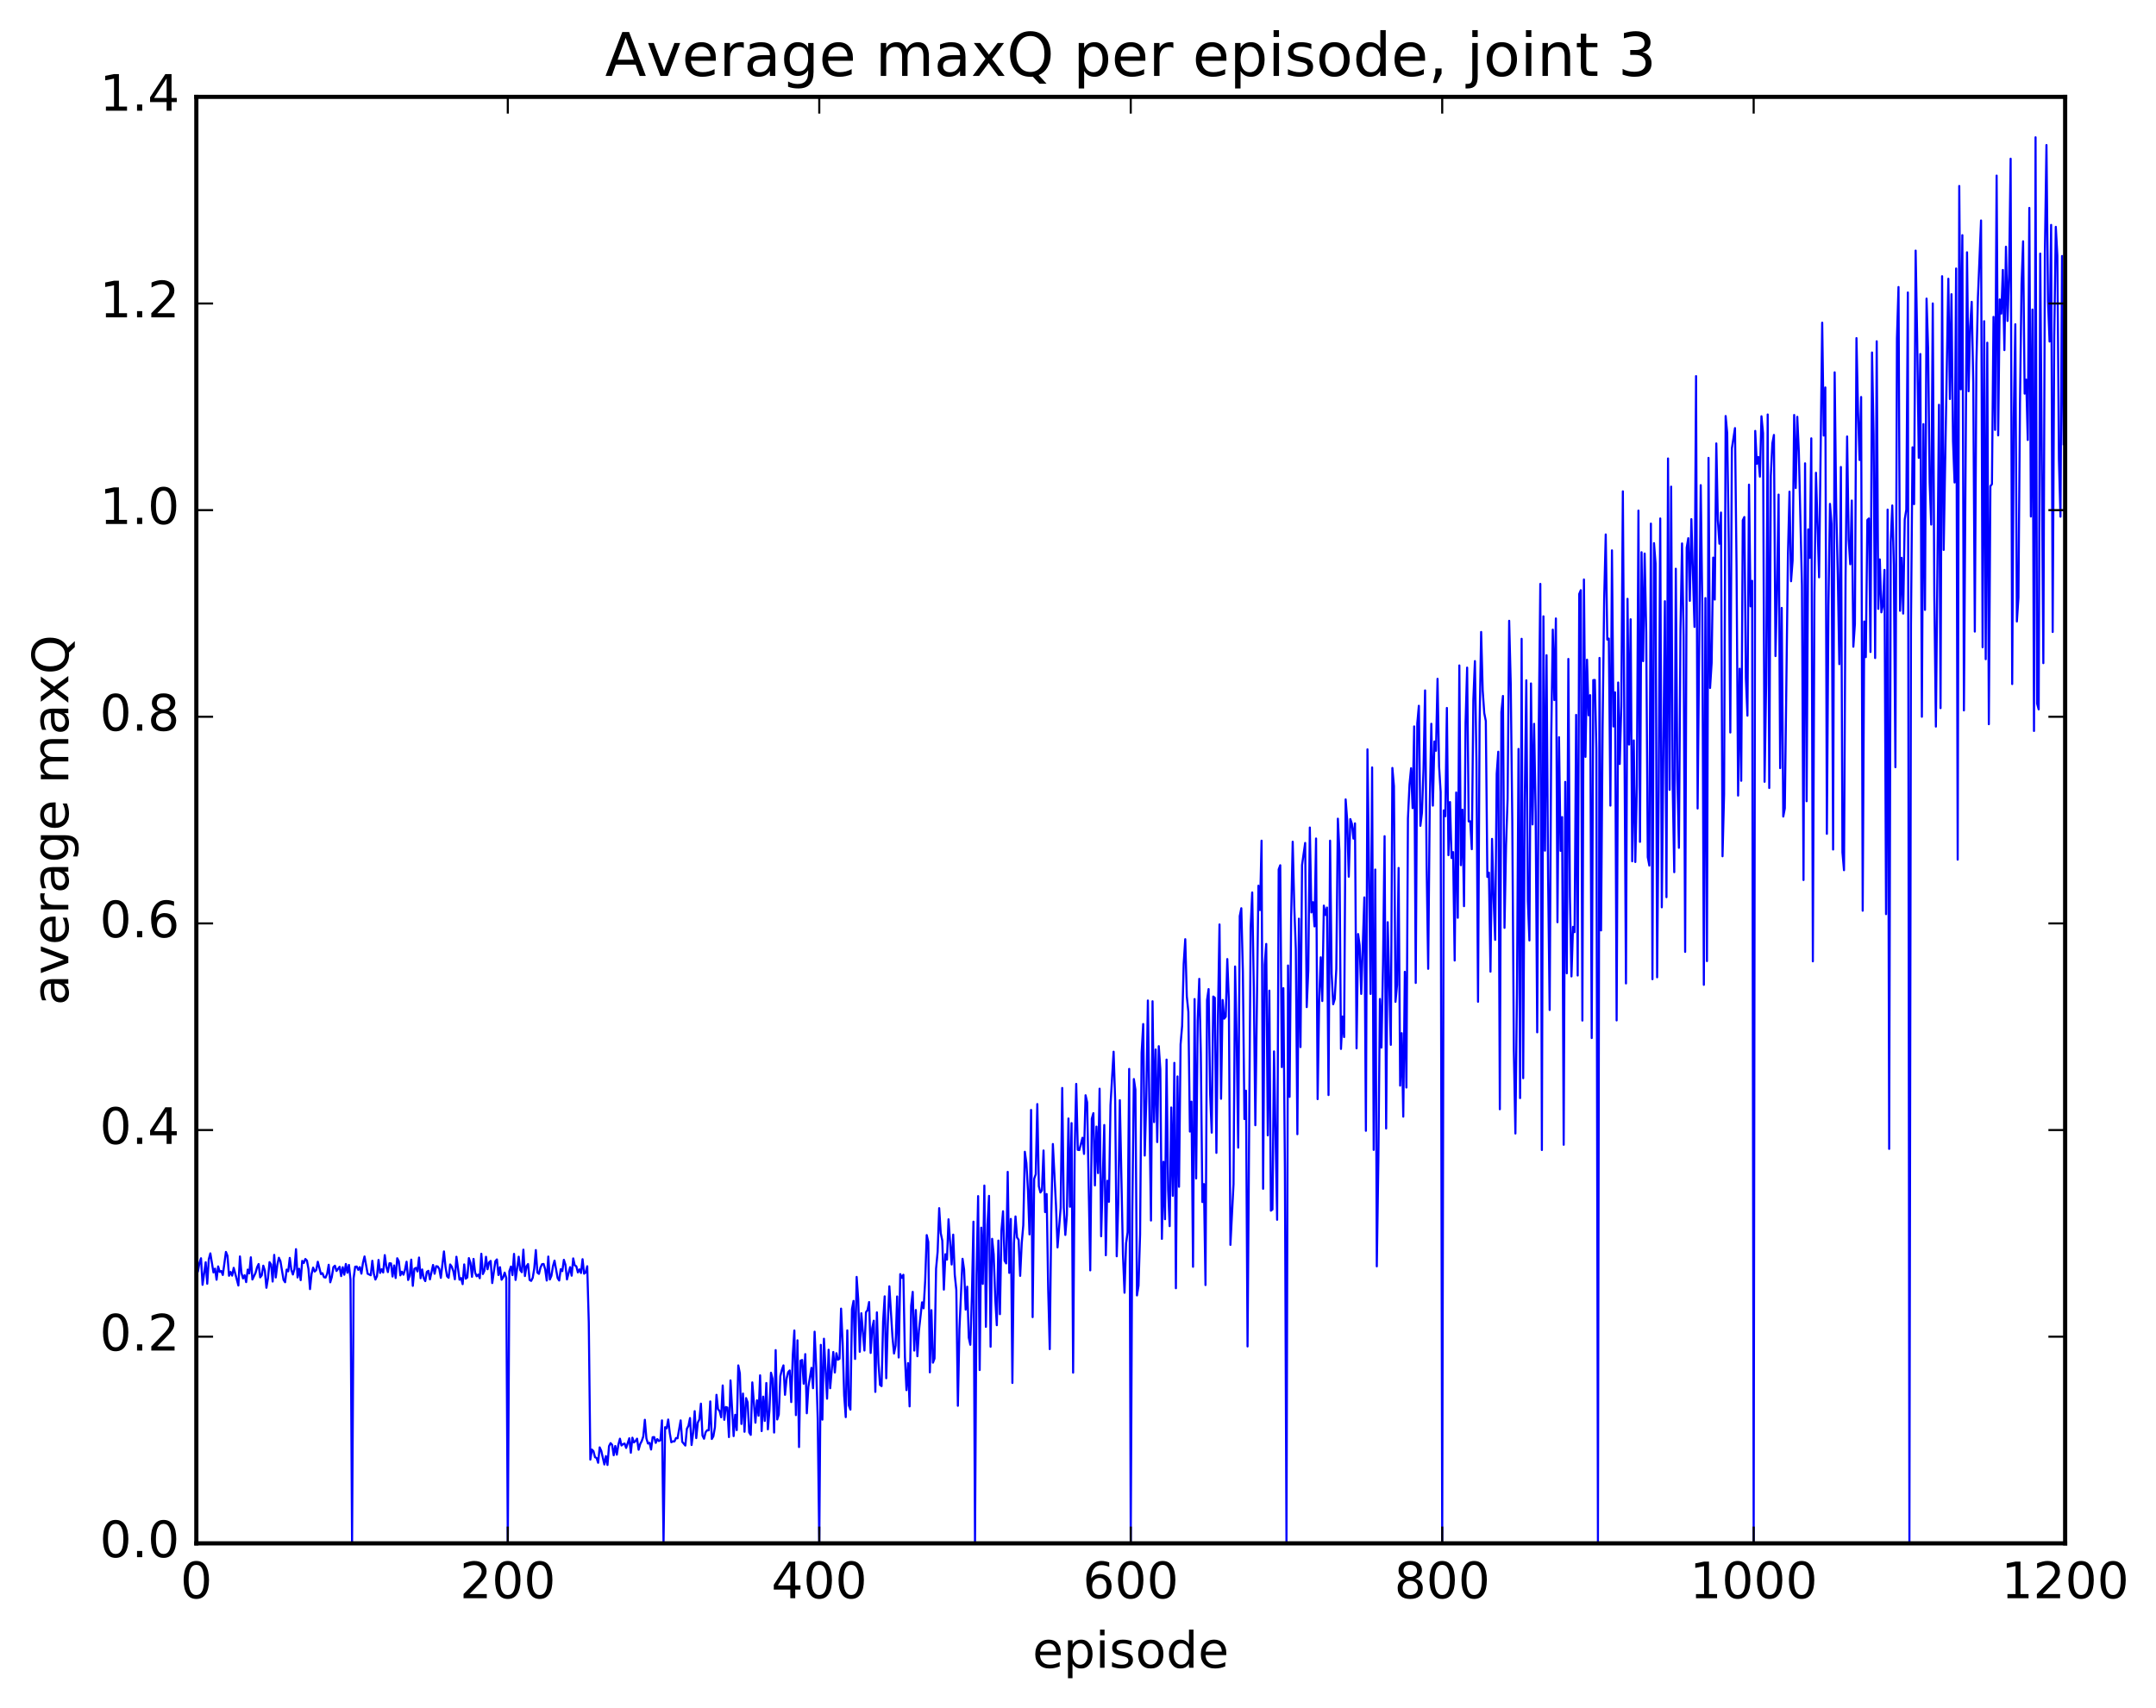 <?xml version="1.0" encoding="utf-8" standalone="no"?>
<!DOCTYPE svg PUBLIC "-//W3C//DTD SVG 1.1//EN"
  "http://www.w3.org/Graphics/SVG/1.1/DTD/svg11.dtd">
<!-- Created with matplotlib (http://matplotlib.org/) -->
<svg height="408pt" version="1.1" viewBox="0 0 515 408" width="515pt" xmlns="http://www.w3.org/2000/svg" xmlns:xlink="http://www.w3.org/1999/xlink">
 <defs>
  <style type="text/css">
*{stroke-linecap:butt;stroke-linejoin:round;stroke-miterlimit:100000;}
  </style>
 </defs>
 <g id="figure_1">
  <g id="patch_1">
   <path d="M 0 408.169 
L 515.768 408.169 
L 515.768 0 
L 0 0 
z
" style="fill:#ffffff;"/>
  </g>
  <g id="axes_1">
   <g id="patch_2">
    <path d="M 46.898 368.742 
L 493.298 368.742 
L 493.298 23.142 
L 46.898 23.142 
z
" style="fill:#ffffff;"/>
   </g>
   <g id="line2d_1">
    <path clip-path="url(#p6d48415b01)" d="M 46.898 304.563 
L 47.27 303.763 
L 47.642 301.724 
L 48.014 300.63 
L 48.386 306.978 
L 49.13 301.584 
L 49.502 306.721 
L 49.873 300.862 
L 50.245 299.464 
L 50.989 304.022 
L 51.361 303.11 
L 51.733 305.763 
L 52.105 302.58 
L 52.477 303.89 
L 52.849 303.66 
L 53.221 304.624 
L 53.965 299.115 
L 54.337 300.056 
L 54.709 304.818 
L 55.081 303.907 
L 55.453 304.784 
L 55.825 302.919 
L 56.941 307.14 
L 57.313 300.194 
L 57.685 304.171 
L 58.057 305.451 
L 58.429 304.677 
L 58.801 306.329 
L 59.173 303.336 
L 59.545 304.253 
L 59.917 300.401 
L 60.289 305.708 
L 61.033 304.14 
L 61.406 302.781 
L 61.778 302.009 
L 62.15 305.198 
L 62.522 304.718 
L 62.894 302.401 
L 63.266 303.585 
L 63.638 307.686 
L 64.01 305.405 
L 64.382 301.561 
L 64.754 302.105 
L 65.126 306.197 
L 65.498 299.824 
L 65.87 305.22 
L 66.242 302.198 
L 66.614 300.507 
L 66.986 301.328 
L 67.73 305.792 
L 68.102 306.36 
L 68.474 303.337 
L 68.846 303.751 
L 69.218 300.545 
L 69.59 303.404 
L 69.962 304.512 
L 70.334 303.175 
L 70.706 298.459 
L 71.078 305.22 
L 71.45 303.137 
L 71.822 305.862 
L 72.194 301.252 
L 72.566 301.756 
L 72.938 300.807 
L 73.309 301.181 
L 73.681 303.167 
L 74.053 308.005 
L 74.425 304.387 
L 74.797 302.864 
L 75.169 303.807 
L 75.541 303.444 
L 75.913 301.465 
L 76.657 304.406 
L 77.029 304.198 
L 77.401 305.161 
L 77.773 305.242 
L 78.145 304.341 
L 78.517 302.185 
L 78.889 306.379 
L 79.261 305.107 
L 79.633 302.76 
L 80.005 302.409 
L 80.377 303.671 
L 81.121 302.672 
L 81.493 304.898 
L 81.865 302.767 
L 82.237 304.569 
L 82.609 301.994 
L 82.981 304.086 
L 83.353 302.226 
L 83.725 305.71 
L 84.097 368.742 
L 84.469 305.395 
L 84.841 302.655 
L 85.213 302.606 
L 85.585 303.408 
L 85.957 302.736 
L 86.329 304.307 
L 86.701 301.71 
L 87.073 300.2 
L 87.817 304.326 
L 88.561 304.693 
L 88.933 301.235 
L 89.305 304.372 
L 89.677 305.717 
L 90.049 304.911 
L 90.421 301.034 
L 90.793 304.137 
L 91.165 303.262 
L 91.537 304.033 
L 91.909 299.877 
L 92.281 302.68 
L 92.653 303.938 
L 93.025 301.825 
L 93.397 301.862 
L 93.769 304.996 
L 94.141 302.347 
L 94.513 305.348 
L 94.885 300.629 
L 95.257 301.341 
L 95.629 304.718 
L 96.001 303.834 
L 96.374 304.557 
L 96.746 303.363 
L 97.118 301.455 
L 97.49 305.821 
L 97.862 304.835 
L 98.234 300.956 
L 98.606 307.225 
L 98.978 303.165 
L 99.35 302.922 
L 99.722 303.778 
L 100.094 300.458 
L 100.466 305.402 
L 100.838 303.306 
L 101.21 305.373 
L 101.582 306.092 
L 101.954 303.887 
L 102.326 303.628 
L 102.698 305.675 
L 103.442 302.233 
L 103.814 304.331 
L 104.186 302.531 
L 104.558 302.597 
L 104.93 303.185 
L 105.302 305.316 
L 106.046 298.997 
L 106.418 302.679 
L 106.79 304.941 
L 107.162 305.299 
L 107.534 302.113 
L 107.906 302.637 
L 108.278 303.66 
L 108.65 305.649 
L 109.022 300.269 
L 109.766 305.762 
L 110.138 305.363 
L 110.51 306.819 
L 110.882 302.101 
L 111.254 305.506 
L 111.626 305.219 
L 111.998 300.594 
L 112.37 301.718 
L 112.742 305.066 
L 113.114 300.784 
L 113.486 304.043 
L 113.858 304.938 
L 114.23 304.54 
L 114.602 305.403 
L 114.974 299.557 
L 115.346 304.405 
L 115.718 303.598 
L 116.09 300.276 
L 116.462 303.258 
L 116.834 301.62 
L 117.206 301.269 
L 117.578 306.557 
L 118.322 301.354 
L 118.694 300.907 
L 119.066 304.632 
L 119.438 302.77 
L 119.809 305.762 
L 120.181 305.207 
L 120.553 304.062 
L 120.925 305.314 
L 121.297 368.742 
L 121.669 303.735 
L 122.041 302.619 
L 122.413 304.66 
L 122.785 299.587 
L 123.157 305.812 
L 123.901 300.259 
L 124.273 303.474 
L 124.645 303.963 
L 125.017 298.577 
L 125.389 304.885 
L 125.761 302.557 
L 126.133 302.011 
L 126.505 305.811 
L 126.877 306.039 
L 127.249 305.298 
L 127.621 303.047 
L 127.993 298.673 
L 128.365 304.054 
L 128.738 304.362 
L 129.109 302.836 
L 129.482 302.047 
L 129.853 301.994 
L 130.226 303.257 
L 130.597 305.952 
L 130.97 300.223 
L 131.341 305.696 
L 131.714 304.825 
L 132.085 302.544 
L 132.458 301.196 
L 133.202 305.381 
L 133.573 305.946 
L 133.946 303.24 
L 134.317 303.715 
L 134.69 301.003 
L 135.061 302.175 
L 135.434 305.688 
L 136.178 302.753 
L 136.549 304.799 
L 136.922 300.665 
L 137.293 302.336 
L 137.666 302.548 
L 138.037 304.017 
L 138.41 303.279 
L 138.781 304.155 
L 139.154 300.852 
L 139.525 304.319 
L 139.898 304.026 
L 140.269 302.54 
L 140.642 316.035 
L 141.013 348.735 
L 141.386 346.34 
L 141.757 346.719 
L 142.13 348.173 
L 142.501 348.336 
L 142.874 349.5 
L 143.245 345.813 
L 143.618 346.624 
L 144.362 349.902 
L 144.733 347.899 
L 145.106 350.018 
L 145.477 345.519 
L 145.85 344.798 
L 146.221 345.216 
L 146.594 347.7 
L 146.965 345.486 
L 147.338 347.553 
L 147.709 345.191 
L 148.082 343.741 
L 148.453 345.366 
L 148.826 345.045 
L 149.197 344.897 
L 149.57 345.949 
L 150.314 343.639 
L 150.685 347.098 
L 151.058 343.503 
L 151.429 344.627 
L 151.802 344.318 
L 152.173 343.738 
L 152.546 346.378 
L 152.917 345.028 
L 153.29 344.311 
L 153.661 343.208 
L 154.034 339.225 
L 154.405 343.676 
L 154.778 344.893 
L 155.149 344.718 
L 155.522 346.33 
L 155.893 343.393 
L 156.266 343.347 
L 156.637 344.74 
L 157.01 343.839 
L 157.381 344.303 
L 157.754 344.095 
L 158.125 339.367 
L 158.498 368.742 
L 158.869 340.994 
L 159.242 341.273 
L 159.613 339.162 
L 159.986 342.373 
L 160.357 344.596 
L 160.73 344.38 
L 161.101 344.398 
L 161.474 343.583 
L 161.845 343.65 
L 162.589 339.369 
L 162.962 344.483 
L 163.706 345.383 
L 164.077 341.358 
L 164.45 340.658 
L 164.821 338.808 
L 165.194 345.25 
L 165.565 342.347 
L 165.938 337.161 
L 166.31 343.6 
L 166.681 339.902 
L 167.054 339.141 
L 167.425 335.366 
L 167.798 342.985 
L 168.169 343.752 
L 168.542 342.224 
L 168.913 341.725 
L 169.286 341.743 
L 169.657 334.837 
L 170.03 343.806 
L 170.401 343.172 
L 170.774 341.001 
L 171.145 333.26 
L 171.518 336.697 
L 171.889 337.126 
L 172.262 338.633 
L 172.633 331.02 
L 173.006 339.228 
L 173.377 336.177 
L 173.75 336.294 
L 174.121 343.353 
L 174.494 329.817 
L 175.238 343.123 
L 175.609 338.04 
L 175.982 341.692 
L 176.353 326.232 
L 176.726 328.123 
L 177.097 340.222 
L 177.47 332.957 
L 177.841 342.09 
L 178.214 334.042 
L 178.585 335.073 
L 178.958 342.233 
L 179.329 342.827 
L 179.702 330.29 
L 180.446 339.917 
L 180.817 334.576 
L 181.19 338.256 
L 181.561 328.603 
L 181.934 341.921 
L 182.305 333.694 
L 182.678 339.503 
L 183.049 330.436 
L 183.422 341.509 
L 183.793 337.041 
L 184.166 327.984 
L 184.537 329.434 
L 184.91 342.272 
L 185.281 322.576 
L 185.654 339.149 
L 186.025 337.965 
L 186.398 328.781 
L 186.769 327.262 
L 187.142 326.223 
L 187.513 333.26 
L 187.886 329.413 
L 188.257 327.863 
L 188.63 327.436 
L 189.001 334.992 
L 189.374 323.719 
L 189.745 317.889 
L 190.118 338.107 
L 190.489 320.236 
L 190.862 345.74 
L 191.233 325.088 
L 191.606 324.931 
L 191.977 330.608 
L 192.35 323.534 
L 192.721 337.663 
L 193.094 331.341 
L 193.838 326.814 
L 194.209 331.676 
L 194.582 318.177 
L 194.953 326.438 
L 195.326 338.967 
L 195.697 368.742 
L 196.07 321.324 
L 196.441 339.192 
L 196.814 319.856 
L 197.558 334.183 
L 197.929 322.49 
L 198.302 331.679 
L 199.046 323.024 
L 199.417 327.931 
L 199.79 323.313 
L 200.161 324.867 
L 200.534 324.643 
L 200.905 312.662 
L 201.278 320.834 
L 201.649 333.45 
L 202.022 338.59 
L 202.393 317.863 
L 202.766 335.802 
L 203.137 336.801 
L 203.51 312.779 
L 203.881 310.819 
L 204.254 324.69 
L 204.625 305.087 
L 204.998 310.378 
L 205.369 322.979 
L 205.742 313.764 
L 206.486 322.675 
L 206.857 313.515 
L 207.23 313.014 
L 207.601 311.095 
L 207.974 323.258 
L 208.345 317.301 
L 208.718 315.542 
L 209.089 332.56 
L 209.462 313.557 
L 209.833 325.586 
L 210.206 330.887 
L 210.577 331.178 
L 210.95 315.737 
L 211.321 309.727 
L 211.694 329.297 
L 212.065 316.288 
L 212.438 307.331 
L 213.181 319.427 
L 213.554 323.389 
L 213.925 321.477 
L 214.298 309.753 
L 214.669 324.336 
L 215.042 304.427 
L 215.413 305.313 
L 215.786 304.578 
L 216.157 324.222 
L 216.53 332.138 
L 216.901 325.678 
L 217.274 336.019 
L 217.645 312.003 
L 218.018 308.657 
L 218.389 322.687 
L 218.762 312.994 
L 219.133 324.04 
L 219.506 317.903 
L 220.25 311.161 
L 220.621 312.586 
L 220.994 306.035 
L 221.365 295.094 
L 221.738 296.738 
L 222.109 327.886 
L 222.482 313.031 
L 222.853 325.579 
L 223.226 324.576 
L 223.597 303.127 
L 223.97 299.096 
L 224.341 288.662 
L 224.714 294.624 
L 225.085 296.413 
L 225.458 308.123 
L 225.829 299.667 
L 226.202 300.956 
L 226.573 291.324 
L 227.317 302.122 
L 227.69 294.985 
L 228.061 304.577 
L 228.434 308.206 
L 228.805 335.879 
L 229.178 317.59 
L 229.922 300.759 
L 230.293 303.319 
L 230.666 312.901 
L 231.037 307.424 
L 231.41 319.61 
L 231.781 321.304 
L 232.154 309.718 
L 232.525 291.89 
L 232.898 368.742 
L 233.269 304.674 
L 233.642 285.781 
L 234.013 327.333 
L 234.386 293.315 
L 234.757 306.749 
L 235.13 283.261 
L 235.501 317.018 
L 235.874 292.62 
L 236.245 285.727 
L 236.618 321.773 
L 236.989 295.991 
L 237.362 299.708 
L 237.733 310.248 
L 238.106 316.628 
L 238.477 296.402 
L 238.85 313.988 
L 239.221 293.951 
L 239.594 289.401 
L 239.965 301.216 
L 240.338 301.861 
L 240.709 279.989 
L 241.082 304.119 
L 241.453 291.236 
L 241.826 330.422 
L 242.197 297.105 
L 242.57 290.642 
L 242.941 295.667 
L 243.314 296.218 
L 243.685 304.836 
L 244.058 297.053 
L 244.429 292.755 
L 244.802 275.188 
L 245.173 277.879 
L 245.546 284.469 
L 245.917 294.931 
L 246.29 265.192 
L 246.661 314.695 
L 247.034 281.645 
L 247.405 280.558 
L 247.778 263.79 
L 248.149 283.433 
L 248.522 284.917 
L 248.893 284.423 
L 249.266 274.881 
L 249.637 289.599 
L 250.01 285.285 
L 250.381 308.078 
L 250.754 322.34 
L 251.125 289.941 
L 251.498 273.333 
L 252.242 288.028 
L 252.613 298.042 
L 253.357 288.606 
L 253.73 259.942 
L 254.101 288.519 
L 254.474 295.057 
L 254.845 290.314 
L 255.218 267.237 
L 255.589 288.33 
L 255.962 268.335 
L 256.334 327.961 
L 256.705 275.026 
L 257.077 258.973 
L 257.45 274.729 
L 257.822 274.776 
L 258.565 271.846 
L 258.938 275.702 
L 259.31 261.685 
L 259.682 263.372 
L 260.425 303.522 
L 260.798 267.293 
L 261.17 265.961 
L 261.541 283.23 
L 261.913 269.171 
L 262.286 280.283 
L 262.658 260.115 
L 263.029 295.371 
L 263.774 268.795 
L 264.146 299.913 
L 264.517 282.113 
L 264.889 287.146 
L 265.262 264.017 
L 266.005 251.279 
L 266.377 262.944 
L 266.75 300.158 
L 267.122 287.328 
L 267.493 262.867 
L 268.238 299.737 
L 268.61 308.868 
L 268.981 297.054 
L 269.353 294.432 
L 269.726 255.391 
L 270.098 368.742 
L 270.469 289.724 
L 270.841 257.813 
L 271.214 260.346 
L 271.586 309.511 
L 271.957 307.168 
L 272.329 294.948 
L 272.702 251.499 
L 273.074 244.667 
L 273.445 276.094 
L 273.817 262.478 
L 274.19 239.047 
L 274.933 291.612 
L 275.305 239.228 
L 275.678 268.103 
L 276.05 250.752 
L 276.421 272.871 
L 276.793 249.957 
L 277.166 255.491 
L 277.538 295.995 
L 277.909 277.57 
L 278.281 291.304 
L 278.654 253.166 
L 279.026 284.241 
L 279.397 292.955 
L 279.769 264.608 
L 280.142 285.717 
L 280.514 253.947 
L 280.885 307.787 
L 281.257 257.19 
L 281.63 283.55 
L 282.002 249.545 
L 282.373 245.098 
L 282.745 230.268 
L 283.118 224.397 
L 283.49 238.021 
L 283.861 241.762 
L 284.233 270.363 
L 284.606 263.211 
L 284.978 302.668 
L 285.349 238.702 
L 285.721 281.552 
L 286.094 243.818 
L 286.466 233.873 
L 286.837 251.702 
L 287.209 287.197 
L 287.582 282.904 
L 287.954 307.031 
L 288.325 238.952 
L 288.697 236.315 
L 289.07 261.569 
L 289.442 270.618 
L 289.813 238.097 
L 290.185 238.399 
L 290.558 275.448 
L 290.93 242.655 
L 291.301 220.876 
L 291.673 262.525 
L 292.046 238.92 
L 292.418 243.385 
L 292.789 242.909 
L 293.161 229.147 
L 293.534 239.049 
L 293.906 297.434 
L 294.649 282.931 
L 295.022 230.919 
L 295.394 247.994 
L 295.765 274.196 
L 296.137 218.884 
L 296.51 217.001 
L 296.882 232.098 
L 297.253 267.363 
L 297.625 260.588 
L 297.998 321.7 
L 298.741 221.575 
L 299.113 213.234 
L 299.486 235.599 
L 299.858 268.842 
L 300.601 211.621 
L 300.974 217.433 
L 301.346 200.86 
L 301.717 284.028 
L 302.089 230.502 
L 302.462 225.531 
L 302.834 271.261 
L 303.205 236.686 
L 303.577 289.26 
L 303.95 288.97 
L 304.322 251.202 
L 305.065 291.431 
L 305.438 207.728 
L 305.81 206.729 
L 306.182 254.955 
L 306.553 236.095 
L 306.925 279.213 
L 307.298 368.742 
L 307.67 230.68 
L 308.041 262.064 
L 308.413 219.212 
L 308.786 201.112 
L 309.158 216.462 
L 309.529 226.823 
L 309.901 270.992 
L 310.274 219.491 
L 310.646 250.176 
L 311.017 206.666 
L 311.762 201.401 
L 312.134 240.625 
L 312.505 231.894 
L 312.877 197.716 
L 313.25 218.007 
L 313.622 215.554 
L 313.993 221.34 
L 314.365 200.337 
L 314.738 262.607 
L 315.11 238.914 
L 315.481 228.727 
L 315.853 239.173 
L 316.226 216.376 
L 316.598 218.608 
L 316.969 216.838 
L 317.341 261.633 
L 317.714 200.859 
L 318.086 232.653 
L 318.457 239.942 
L 318.829 238.681 
L 319.202 231.464 
L 319.574 195.602 
L 319.945 203.306 
L 320.317 250.616 
L 320.69 242.873 
L 321.062 247.781 
L 321.433 191.001 
L 321.805 196.027 
L 322.178 209.47 
L 322.55 195.701 
L 322.921 196.822 
L 323.293 200.363 
L 323.666 196.727 
L 324.038 250.476 
L 324.409 223.17 
L 324.781 225.863 
L 325.154 237.472 
L 325.897 214.413 
L 326.269 270.179 
L 326.642 179.038 
L 327.385 237.475 
L 327.757 183.354 
L 328.13 274.738 
L 328.502 207.755 
L 328.873 302.568 
L 329.245 277.488 
L 329.618 238.682 
L 329.99 250.296 
L 330.361 230.44 
L 330.733 199.789 
L 331.106 269.628 
L 331.478 220.332 
L 332.221 249.636 
L 332.594 183.483 
L 332.966 187.824 
L 333.337 239.364 
L 333.709 235.37 
L 334.082 207.372 
L 334.454 259.381 
L 334.825 246.853 
L 335.197 266.797 
L 335.57 232.186 
L 335.942 259.841 
L 336.313 195.543 
L 336.685 187.467 
L 337.058 183.551 
L 337.43 193.085 
L 337.801 173.556 
L 338.173 234.845 
L 338.546 172.836 
L 338.918 168.629 
L 339.289 197.31 
L 339.661 194.146 
L 340.034 183.73 
L 340.406 164.954 
L 340.777 206.751 
L 341.149 231.472 
L 341.522 192.334 
L 341.894 172.929 
L 342.265 192.488 
L 342.637 177.154 
L 343.01 179.383 
L 343.382 162.185 
L 343.753 183.1 
L 344.125 189.239 
L 344.498 368.742 
L 344.87 193.626 
L 345.241 195.015 
L 345.613 169.148 
L 345.986 204.324 
L 346.358 191.631 
L 346.729 205.002 
L 347.101 203.586 
L 347.474 229.494 
L 347.846 189.343 
L 348.217 219.281 
L 348.589 158.992 
L 348.962 206.718 
L 349.334 193.456 
L 349.705 216.51 
L 350.077 172.705 
L 350.45 159.511 
L 350.822 196.251 
L 351.193 196.222 
L 351.565 202.893 
L 351.938 167.125 
L 352.31 157.953 
L 352.682 182.233 
L 353.053 239.345 
L 353.425 173.191 
L 353.798 150.989 
L 354.17 164.989 
L 354.541 170.372 
L 354.913 172.266 
L 355.286 209.521 
L 355.658 208.491 
L 356.029 232.157 
L 356.401 200.43 
L 356.774 214.701 
L 357.146 224.554 
L 357.517 184.868 
L 357.889 179.609 
L 358.262 265.027 
L 358.634 170.12 
L 359.005 166.28 
L 359.377 221.682 
L 359.75 201.938 
L 360.122 190.817 
L 360.493 148.323 
L 360.865 163.308 
L 361.238 196.112 
L 361.61 250.99 
L 361.981 270.823 
L 362.353 237.441 
L 362.726 178.941 
L 363.098 262.363 
L 363.469 152.626 
L 363.841 257.604 
L 364.214 191.555 
L 364.586 162.545 
L 364.957 215.285 
L 365.329 224.698 
L 365.702 163.291 
L 366.074 196.975 
L 366.445 172.935 
L 366.817 194.136 
L 367.19 246.649 
L 367.562 173.463 
L 367.933 139.507 
L 368.305 274.766 
L 368.678 147.257 
L 369.05 203.243 
L 369.421 156.547 
L 369.793 209.615 
L 370.166 241.311 
L 370.538 176.404 
L 370.909 150.44 
L 371.281 167.256 
L 371.654 147.768 
L 372.026 220.341 
L 372.397 176.136 
L 372.769 203.285 
L 373.142 195.22 
L 373.514 273.51 
L 373.885 186.807 
L 374.257 232.542 
L 374.63 157.433 
L 375.002 214.085 
L 375.373 233.293 
L 375.745 221.453 
L 376.118 222.717 
L 376.49 170.802 
L 376.861 233.075 
L 377.233 141.899 
L 377.606 141.012 
L 377.978 243.836 
L 378.349 138.455 
L 378.721 180.834 
L 379.094 157.619 
L 379.466 170.896 
L 379.837 166.093 
L 380.209 248.016 
L 380.582 162.497 
L 380.954 162.456 
L 381.325 179.074 
L 381.697 368.742 
L 382.07 157.196 
L 382.442 222.297 
L 382.813 173.494 
L 383.185 143.161 
L 383.558 127.694 
L 383.93 152.818 
L 384.301 152.564 
L 384.673 192.485 
L 385.046 131.494 
L 385.418 173.567 
L 385.789 165.415 
L 386.161 243.802 
L 386.534 163.066 
L 386.906 182.53 
L 387.277 168.706 
L 387.649 117.395 
L 388.394 234.968 
L 388.765 143.077 
L 389.137 177.889 
L 389.51 147.964 
L 389.882 205.785 
L 390.253 176.899 
L 390.625 205.956 
L 390.998 187.666 
L 391.37 121.998 
L 391.741 201.142 
L 392.113 131.94 
L 392.486 157.966 
L 392.858 132.258 
L 393.229 151.09 
L 393.601 204.788 
L 393.974 206.808 
L 394.346 125.103 
L 394.717 233.951 
L 395.089 129.764 
L 395.462 134.662 
L 395.834 233.504 
L 396.205 188.884 
L 396.577 123.877 
L 396.95 216.781 
L 397.693 143.64 
L 398.065 214.357 
L 398.438 109.54 
L 398.81 188.719 
L 399.182 116.267 
L 399.553 187.583 
L 399.925 208.387 
L 400.298 135.885 
L 400.67 186.18 
L 401.041 202.572 
L 401.413 150.279 
L 401.786 129.843 
L 402.158 151.99 
L 402.529 227.43 
L 402.901 130.852 
L 403.274 128.587 
L 403.646 143.557 
L 404.017 124.038 
L 404.762 149.791 
L 405.134 89.863 
L 405.505 193.171 
L 406.25 115.916 
L 406.622 144.497 
L 406.993 235.3 
L 407.365 142.895 
L 407.738 229.63 
L 408.11 109.395 
L 408.481 164.376 
L 408.853 158.392 
L 409.226 133.229 
L 409.598 143.256 
L 409.969 105.948 
L 410.341 124.294 
L 410.714 129.907 
L 411.086 122.457 
L 411.457 204.584 
L 411.829 189.747 
L 412.202 99.401 
L 412.574 103.467 
L 412.945 129.43 
L 413.317 175.011 
L 413.69 107.142 
L 414.433 102.285 
L 414.805 135.331 
L 415.178 190.081 
L 415.55 159.777 
L 415.921 186.548 
L 416.293 124.303 
L 416.666 123.529 
L 417.038 162.06 
L 417.409 170.987 
L 417.781 115.797 
L 418.154 144.868 
L 418.526 138.767 
L 418.897 368.742 
L 419.269 102.955 
L 419.642 110.809 
L 420.014 109.176 
L 420.385 113.884 
L 420.757 99.453 
L 421.13 103.488 
L 421.502 186.789 
L 421.873 163.506 
L 422.245 99.028 
L 422.618 188.27 
L 422.99 113.706 
L 423.361 105.919 
L 423.733 103.918 
L 424.106 156.749 
L 424.478 140.644 
L 424.849 118.172 
L 425.221 183.527 
L 425.594 145.248 
L 425.966 195.093 
L 426.337 193.121 
L 427.082 132.668 
L 427.454 117.473 
L 427.825 138.871 
L 428.197 133.956 
L 428.57 99.149 
L 428.942 116.608 
L 429.313 99.589 
L 429.685 107.984 
L 430.43 139.896 
L 430.801 210.26 
L 431.173 110.701 
L 431.546 191.428 
L 431.918 126.486 
L 432.289 133.279 
L 432.661 104.727 
L 433.034 229.692 
L 433.406 141.88 
L 433.777 112.956 
L 434.522 137.941 
L 435.265 77.098 
L 435.637 104.062 
L 436.01 92.571 
L 436.382 199.22 
L 436.753 144.681 
L 437.125 120.392 
L 437.498 125.219 
L 437.87 202.973 
L 438.241 88.96 
L 438.613 121.414 
L 438.986 137.383 
L 439.358 158.684 
L 439.729 111.576 
L 440.101 203.644 
L 440.474 207.911 
L 440.846 137.841 
L 441.217 104.287 
L 441.589 128.941 
L 441.962 134.812 
L 442.334 119.589 
L 442.705 154.518 
L 443.077 149.118 
L 443.45 80.783 
L 443.822 98.149 
L 444.193 109.911 
L 444.565 94.852 
L 444.938 217.594 
L 445.31 148.492 
L 445.682 157.007 
L 446.053 124.233 
L 446.425 123.873 
L 446.798 155.775 
L 447.17 84.219 
L 447.541 103.853 
L 447.913 157.219 
L 448.286 81.541 
L 448.658 145.478 
L 449.029 133.655 
L 449.401 146.306 
L 449.774 144.524 
L 450.146 136.161 
L 450.517 218.409 
L 450.889 121.754 
L 451.262 274.501 
L 451.634 129.551 
L 452.005 120.768 
L 452.377 134.955 
L 452.75 183.307 
L 453.122 80.894 
L 453.493 68.576 
L 453.865 145.936 
L 454.238 133.284 
L 454.61 146.596 
L 454.981 124.092 
L 455.353 121.751 
L 455.726 69.882 
L 456.098 368.742 
L 456.469 149.217 
L 456.841 106.879 
L 457.214 120.45 
L 457.586 59.873 
L 457.957 81.179 
L 458.329 109.392 
L 458.702 84.587 
L 459.074 171.251 
L 459.445 101.33 
L 459.817 145.713 
L 460.19 71.345 
L 460.562 83.155 
L 460.933 115.283 
L 461.305 125.331 
L 461.678 72.5 
L 462.05 142.444 
L 462.421 173.602 
L 463.166 96.71 
L 463.538 169.191 
L 463.909 65.994 
L 464.281 131.385 
L 465.397 66.599 
L 465.769 95.336 
L 466.142 70.294 
L 466.514 105.378 
L 466.885 115.277 
L 467.257 64.148 
L 467.63 205.395 
L 468.002 44.436 
L 468.373 93.012 
L 468.745 56.19 
L 469.118 169.737 
L 469.861 60.279 
L 470.233 93.488 
L 470.606 78.027 
L 470.978 72.115 
L 471.349 91.403 
L 471.721 150.9 
L 472.094 87.168 
L 472.466 71.022 
L 473.209 52.674 
L 473.582 154.638 
L 473.954 76.742 
L 474.325 157.495 
L 474.697 81.881 
L 475.07 173.028 
L 475.442 116.15 
L 475.813 115.674 
L 476.185 75.714 
L 476.558 102.713 
L 476.93 41.954 
L 477.301 104.025 
L 477.673 71.54 
L 478.046 74.933 
L 478.418 64.494 
L 478.789 83.649 
L 479.161 58.951 
L 479.534 76.681 
L 479.906 65.474 
L 480.277 37.918 
L 480.649 163.438 
L 481.022 99.746 
L 481.394 77.475 
L 481.765 148.488 
L 482.137 142.782 
L 482.51 96.455 
L 482.882 67.897 
L 483.253 57.652 
L 483.625 94.045 
L 483.998 90.701 
L 484.37 105.122 
L 484.741 49.674 
L 485.113 123.409 
L 485.486 73.957 
L 485.858 174.643 
L 486.229 32.804 
L 486.601 168.12 
L 486.974 169.49 
L 487.346 60.587 
L 488.089 158.445 
L 488.462 60.075 
L 488.834 34.65 
L 489.205 72.007 
L 489.577 81.603 
L 489.95 53.737 
L 490.322 150.994 
L 490.693 80.52 
L 491.065 54.198 
L 491.438 61.061 
L 491.81 109.619 
L 492.182 123.447 
L 492.553 61.163 
L 492.925 106.131 
L 492.925 106.131 
" style="fill:none;stroke:#0000ff;stroke-linecap:square;stroke-width:0.5;"/>
   </g>
   <g id="patch_3">
    <path d="M 46.898 23.142 
L 493.298 23.142 
" style="fill:none;stroke:#000000;stroke-linecap:square;stroke-linejoin:miter;"/>
   </g>
   <g id="patch_4">
    <path d="M 46.898 368.742 
L 493.298 368.742 
" style="fill:none;stroke:#000000;stroke-linecap:square;stroke-linejoin:miter;"/>
   </g>
   <g id="patch_5">
    <path d="M 493.298 368.742 
L 493.298 23.142 
" style="fill:none;stroke:#000000;stroke-linecap:square;stroke-linejoin:miter;"/>
   </g>
   <g id="patch_6">
    <path d="M 46.898 368.742 
L 46.898 23.142 
" style="fill:none;stroke:#000000;stroke-linecap:square;stroke-linejoin:miter;"/>
   </g>
   <g id="matplotlib.axis_1">
    <g id="xtick_1">
     <g id="line2d_2">
      <defs>
       <path d="M 0 0 
L 0 -4 
" id="mad3fe67898" style="stroke:#000000;stroke-width:0.5;"/>
      </defs>
      <g>
       <use style="stroke:#000000;stroke-width:0.5;" x="46.898" xlink:href="#mad3fe67898" y="368.742"/>
      </g>
     </g>
     <g id="line2d_3">
      <defs>
       <path d="M 0 0 
L 0 4 
" id="m67d00c414b" style="stroke:#000000;stroke-width:0.5;"/>
      </defs>
      <g>
       <use style="stroke:#000000;stroke-width:0.5;" x="46.898" xlink:href="#m67d00c414b" y="23.142"/>
      </g>
     </g>
     <g id="text_1">
      <!-- 0 -->
      <defs>
       <path d="M 31.781 66.406 
Q 24.172 66.406 20.328 58.906 
Q 16.5 51.422 16.5 36.375 
Q 16.5 21.391 20.328 13.891 
Q 24.172 6.391 31.781 6.391 
Q 39.453 6.391 43.281 13.891 
Q 47.125 21.391 47.125 36.375 
Q 47.125 51.422 43.281 58.906 
Q 39.453 66.406 31.781 66.406 
M 31.781 74.219 
Q 44.047 74.219 50.516 64.516 
Q 56.984 54.828 56.984 36.375 
Q 56.984 17.969 50.516 8.266 
Q 44.047 -1.422 31.781 -1.422 
Q 19.531 -1.422 13.062 8.266 
Q 6.594 17.969 6.594 36.375 
Q 6.594 54.828 13.062 64.516 
Q 19.531 74.219 31.781 74.219 
" id="BitstreamVeraSans-Roman-30"/>
      </defs>
      <g transform="translate(43.08 381.86)scale(0.12 -0.12)">
       <use xlink:href="#BitstreamVeraSans-Roman-30"/>
      </g>
     </g>
    </g>
    <g id="xtick_2">
     <g id="line2d_4">
      <g>
       <use style="stroke:#000000;stroke-width:0.5;" x="121.297" xlink:href="#mad3fe67898" y="368.742"/>
      </g>
     </g>
     <g id="line2d_5">
      <g>
       <use style="stroke:#000000;stroke-width:0.5;" x="121.297" xlink:href="#m67d00c414b" y="23.142"/>
      </g>
     </g>
     <g id="text_2">
      <!-- 200 -->
      <defs>
       <path d="M 19.188 8.297 
L 53.609 8.297 
L 53.609 0 
L 7.328 0 
L 7.328 8.297 
Q 12.938 14.109 22.625 23.891 
Q 32.328 33.688 34.812 36.531 
Q 39.547 41.844 41.422 45.531 
Q 43.312 49.219 43.312 52.781 
Q 43.312 58.594 39.234 62.25 
Q 35.156 65.922 28.609 65.922 
Q 23.969 65.922 18.812 64.312 
Q 13.672 62.703 7.812 59.422 
L 7.812 69.391 
Q 13.766 71.781 18.938 73 
Q 24.125 74.219 28.422 74.219 
Q 39.75 74.219 46.484 68.547 
Q 53.219 62.891 53.219 53.422 
Q 53.219 48.922 51.531 44.891 
Q 49.859 40.875 45.406 35.406 
Q 44.188 33.984 37.641 27.219 
Q 31.109 20.453 19.188 8.297 
" id="BitstreamVeraSans-Roman-32"/>
      </defs>
      <g transform="translate(109.845 381.86)scale(0.12 -0.12)">
       <use xlink:href="#BitstreamVeraSans-Roman-32"/>
       <use x="63.623" xlink:href="#BitstreamVeraSans-Roman-30"/>
       <use x="127.246" xlink:href="#BitstreamVeraSans-Roman-30"/>
      </g>
     </g>
    </g>
    <g id="xtick_3">
     <g id="line2d_6">
      <g>
       <use style="stroke:#000000;stroke-width:0.5;" x="195.697" xlink:href="#mad3fe67898" y="368.742"/>
      </g>
     </g>
     <g id="line2d_7">
      <g>
       <use style="stroke:#000000;stroke-width:0.5;" x="195.697" xlink:href="#m67d00c414b" y="23.142"/>
      </g>
     </g>
     <g id="text_3">
      <!-- 400 -->
      <defs>
       <path d="M 37.797 64.312 
L 12.891 25.391 
L 37.797 25.391 
z
M 35.203 72.906 
L 47.609 72.906 
L 47.609 25.391 
L 58.016 25.391 
L 58.016 17.188 
L 47.609 17.188 
L 47.609 0 
L 37.797 0 
L 37.797 17.188 
L 4.891 17.188 
L 4.891 26.703 
z
" id="BitstreamVeraSans-Roman-34"/>
      </defs>
      <g transform="translate(184.245 381.86)scale(0.12 -0.12)">
       <use xlink:href="#BitstreamVeraSans-Roman-34"/>
       <use x="63.623" xlink:href="#BitstreamVeraSans-Roman-30"/>
       <use x="127.246" xlink:href="#BitstreamVeraSans-Roman-30"/>
      </g>
     </g>
    </g>
    <g id="xtick_4">
     <g id="line2d_8">
      <g>
       <use style="stroke:#000000;stroke-width:0.5;" x="270.098" xlink:href="#mad3fe67898" y="368.742"/>
      </g>
     </g>
     <g id="line2d_9">
      <g>
       <use style="stroke:#000000;stroke-width:0.5;" x="270.098" xlink:href="#m67d00c414b" y="23.142"/>
      </g>
     </g>
     <g id="text_4">
      <!-- 600 -->
      <defs>
       <path d="M 33.016 40.375 
Q 26.375 40.375 22.484 35.828 
Q 18.609 31.297 18.609 23.391 
Q 18.609 15.531 22.484 10.953 
Q 26.375 6.391 33.016 6.391 
Q 39.656 6.391 43.531 10.953 
Q 47.406 15.531 47.406 23.391 
Q 47.406 31.297 43.531 35.828 
Q 39.656 40.375 33.016 40.375 
M 52.594 71.297 
L 52.594 62.312 
Q 48.875 64.062 45.094 64.984 
Q 41.312 65.922 37.594 65.922 
Q 27.828 65.922 22.672 59.328 
Q 17.531 52.734 16.797 39.406 
Q 19.672 43.656 24.016 45.922 
Q 28.375 48.188 33.594 48.188 
Q 44.578 48.188 50.953 41.516 
Q 57.328 34.859 57.328 23.391 
Q 57.328 12.156 50.688 5.359 
Q 44.047 -1.422 33.016 -1.422 
Q 20.359 -1.422 13.672 8.266 
Q 6.984 17.969 6.984 36.375 
Q 6.984 53.656 15.188 63.938 
Q 23.391 74.219 37.203 74.219 
Q 40.922 74.219 44.703 73.484 
Q 48.484 72.75 52.594 71.297 
" id="BitstreamVeraSans-Roman-36"/>
      </defs>
      <g transform="translate(258.645 381.86)scale(0.12 -0.12)">
       <use xlink:href="#BitstreamVeraSans-Roman-36"/>
       <use x="63.623" xlink:href="#BitstreamVeraSans-Roman-30"/>
       <use x="127.246" xlink:href="#BitstreamVeraSans-Roman-30"/>
      </g>
     </g>
    </g>
    <g id="xtick_5">
     <g id="line2d_10">
      <g>
       <use style="stroke:#000000;stroke-width:0.5;" x="344.498" xlink:href="#mad3fe67898" y="368.742"/>
      </g>
     </g>
     <g id="line2d_11">
      <g>
       <use style="stroke:#000000;stroke-width:0.5;" x="344.498" xlink:href="#m67d00c414b" y="23.142"/>
      </g>
     </g>
     <g id="text_5">
      <!-- 800 -->
      <defs>
       <path d="M 31.781 34.625 
Q 24.75 34.625 20.719 30.859 
Q 16.703 27.094 16.703 20.516 
Q 16.703 13.922 20.719 10.156 
Q 24.75 6.391 31.781 6.391 
Q 38.812 6.391 42.859 10.172 
Q 46.922 13.969 46.922 20.516 
Q 46.922 27.094 42.891 30.859 
Q 38.875 34.625 31.781 34.625 
M 21.922 38.812 
Q 15.578 40.375 12.031 44.719 
Q 8.5 49.078 8.5 55.328 
Q 8.5 64.062 14.719 69.141 
Q 20.953 74.219 31.781 74.219 
Q 42.672 74.219 48.875 69.141 
Q 55.078 64.062 55.078 55.328 
Q 55.078 49.078 51.531 44.719 
Q 48 40.375 41.703 38.812 
Q 48.828 37.156 52.797 32.312 
Q 56.781 27.484 56.781 20.516 
Q 56.781 9.906 50.312 4.234 
Q 43.844 -1.422 31.781 -1.422 
Q 19.734 -1.422 13.25 4.234 
Q 6.781 9.906 6.781 20.516 
Q 6.781 27.484 10.781 32.312 
Q 14.797 37.156 21.922 38.812 
M 18.312 54.391 
Q 18.312 48.734 21.844 45.562 
Q 25.391 42.391 31.781 42.391 
Q 38.141 42.391 41.719 45.562 
Q 45.312 48.734 45.312 54.391 
Q 45.312 60.062 41.719 63.234 
Q 38.141 66.406 31.781 66.406 
Q 25.391 66.406 21.844 63.234 
Q 18.312 60.062 18.312 54.391 
" id="BitstreamVeraSans-Roman-38"/>
      </defs>
      <g transform="translate(333.045 381.86)scale(0.12 -0.12)">
       <use xlink:href="#BitstreamVeraSans-Roman-38"/>
       <use x="63.623" xlink:href="#BitstreamVeraSans-Roman-30"/>
       <use x="127.246" xlink:href="#BitstreamVeraSans-Roman-30"/>
      </g>
     </g>
    </g>
    <g id="xtick_6">
     <g id="line2d_12">
      <g>
       <use style="stroke:#000000;stroke-width:0.5;" x="418.897" xlink:href="#mad3fe67898" y="368.742"/>
      </g>
     </g>
     <g id="line2d_13">
      <g>
       <use style="stroke:#000000;stroke-width:0.5;" x="418.897" xlink:href="#m67d00c414b" y="23.142"/>
      </g>
     </g>
     <g id="text_6">
      <!-- 1000 -->
      <defs>
       <path d="M 12.406 8.297 
L 28.516 8.297 
L 28.516 63.922 
L 10.984 60.406 
L 10.984 69.391 
L 28.422 72.906 
L 38.281 72.906 
L 38.281 8.297 
L 54.391 8.297 
L 54.391 0 
L 12.406 0 
z
" id="BitstreamVeraSans-Roman-31"/>
      </defs>
      <g transform="translate(403.627 381.86)scale(0.12 -0.12)">
       <use xlink:href="#BitstreamVeraSans-Roman-31"/>
       <use x="63.623" xlink:href="#BitstreamVeraSans-Roman-30"/>
       <use x="127.246" xlink:href="#BitstreamVeraSans-Roman-30"/>
       <use x="190.869" xlink:href="#BitstreamVeraSans-Roman-30"/>
      </g>
     </g>
    </g>
    <g id="xtick_7">
     <g id="line2d_14">
      <g>
       <use style="stroke:#000000;stroke-width:0.5;" x="493.298" xlink:href="#mad3fe67898" y="368.742"/>
      </g>
     </g>
     <g id="line2d_15">
      <g>
       <use style="stroke:#000000;stroke-width:0.5;" x="493.298" xlink:href="#m67d00c414b" y="23.142"/>
      </g>
     </g>
     <g id="text_7">
      <!-- 1200 -->
      <g transform="translate(478.027 381.86)scale(0.12 -0.12)">
       <use xlink:href="#BitstreamVeraSans-Roman-31"/>
       <use x="63.623" xlink:href="#BitstreamVeraSans-Roman-32"/>
       <use x="127.246" xlink:href="#BitstreamVeraSans-Roman-30"/>
       <use x="190.869" xlink:href="#BitstreamVeraSans-Roman-30"/>
      </g>
     </g>
    </g>
    <g id="text_8">
     <!-- episode -->
     <defs>
      <path d="M 30.609 48.391 
Q 23.391 48.391 19.188 42.75 
Q 14.984 37.109 14.984 27.297 
Q 14.984 17.484 19.156 11.844 
Q 23.344 6.203 30.609 6.203 
Q 37.797 6.203 41.984 11.859 
Q 46.188 17.531 46.188 27.297 
Q 46.188 37.016 41.984 42.703 
Q 37.797 48.391 30.609 48.391 
M 30.609 56 
Q 42.328 56 49.016 48.375 
Q 55.719 40.766 55.719 27.297 
Q 55.719 13.875 49.016 6.219 
Q 42.328 -1.422 30.609 -1.422 
Q 18.844 -1.422 12.172 6.219 
Q 5.516 13.875 5.516 27.297 
Q 5.516 40.766 12.172 48.375 
Q 18.844 56 30.609 56 
" id="BitstreamVeraSans-Roman-6f"/>
      <path d="M 9.422 54.688 
L 18.406 54.688 
L 18.406 0 
L 9.422 0 
z
M 9.422 75.984 
L 18.406 75.984 
L 18.406 64.594 
L 9.422 64.594 
z
" id="BitstreamVeraSans-Roman-69"/>
      <path d="M 18.109 8.203 
L 18.109 -20.797 
L 9.078 -20.797 
L 9.078 54.688 
L 18.109 54.688 
L 18.109 46.391 
Q 20.953 51.266 25.266 53.625 
Q 29.594 56 35.594 56 
Q 45.562 56 51.781 48.094 
Q 58.016 40.188 58.016 27.297 
Q 58.016 14.406 51.781 6.484 
Q 45.562 -1.422 35.594 -1.422 
Q 29.594 -1.422 25.266 0.953 
Q 20.953 3.328 18.109 8.203 
M 48.688 27.297 
Q 48.688 37.203 44.609 42.844 
Q 40.531 48.484 33.406 48.484 
Q 26.266 48.484 22.188 42.844 
Q 18.109 37.203 18.109 27.297 
Q 18.109 17.391 22.188 11.75 
Q 26.266 6.109 33.406 6.109 
Q 40.531 6.109 44.609 11.75 
Q 48.688 17.391 48.688 27.297 
" id="BitstreamVeraSans-Roman-70"/>
      <path d="M 56.203 29.594 
L 56.203 25.203 
L 14.891 25.203 
Q 15.484 15.922 20.484 11.062 
Q 25.484 6.203 34.422 6.203 
Q 39.594 6.203 44.453 7.469 
Q 49.312 8.734 54.109 11.281 
L 54.109 2.781 
Q 49.266 0.734 44.188 -0.344 
Q 39.109 -1.422 33.891 -1.422 
Q 20.797 -1.422 13.156 6.188 
Q 5.516 13.812 5.516 26.812 
Q 5.516 40.234 12.766 48.109 
Q 20.016 56 32.328 56 
Q 43.359 56 49.781 48.891 
Q 56.203 41.797 56.203 29.594 
M 47.219 32.234 
Q 47.125 39.594 43.094 43.984 
Q 39.062 48.391 32.422 48.391 
Q 24.906 48.391 20.391 44.141 
Q 15.875 39.891 15.188 32.172 
z
" id="BitstreamVeraSans-Roman-65"/>
      <path d="M 45.406 46.391 
L 45.406 75.984 
L 54.391 75.984 
L 54.391 0 
L 45.406 0 
L 45.406 8.203 
Q 42.578 3.328 38.25 0.953 
Q 33.938 -1.422 27.875 -1.422 
Q 17.969 -1.422 11.734 6.484 
Q 5.516 14.406 5.516 27.297 
Q 5.516 40.188 11.734 48.094 
Q 17.969 56 27.875 56 
Q 33.938 56 38.25 53.625 
Q 42.578 51.266 45.406 46.391 
M 14.797 27.297 
Q 14.797 17.391 18.875 11.75 
Q 22.953 6.109 30.078 6.109 
Q 37.203 6.109 41.297 11.75 
Q 45.406 17.391 45.406 27.297 
Q 45.406 37.203 41.297 42.844 
Q 37.203 48.484 30.078 48.484 
Q 22.953 48.484 18.875 42.844 
Q 14.797 37.203 14.797 27.297 
" id="BitstreamVeraSans-Roman-64"/>
      <path d="M 44.281 53.078 
L 44.281 44.578 
Q 40.484 46.531 36.375 47.5 
Q 32.281 48.484 27.875 48.484 
Q 21.188 48.484 17.844 46.438 
Q 14.5 44.391 14.5 40.281 
Q 14.5 37.156 16.891 35.375 
Q 19.281 33.594 26.516 31.984 
L 29.594 31.297 
Q 39.156 29.25 43.188 25.516 
Q 47.219 21.781 47.219 15.094 
Q 47.219 7.469 41.188 3.016 
Q 35.156 -1.422 24.609 -1.422 
Q 20.219 -1.422 15.453 -0.562 
Q 10.688 0.297 5.422 2 
L 5.422 11.281 
Q 10.406 8.688 15.234 7.391 
Q 20.062 6.109 24.812 6.109 
Q 31.156 6.109 34.562 8.281 
Q 37.984 10.453 37.984 14.406 
Q 37.984 18.062 35.516 20.016 
Q 33.062 21.969 24.703 23.781 
L 21.578 24.516 
Q 13.234 26.266 9.516 29.906 
Q 5.812 33.547 5.812 39.891 
Q 5.812 47.609 11.281 51.797 
Q 16.75 56 26.812 56 
Q 31.781 56 36.172 55.266 
Q 40.578 54.547 44.281 53.078 
" id="BitstreamVeraSans-Roman-73"/>
     </defs>
     <g transform="translate(246.632 398.474)scale(0.12 -0.12)">
      <use xlink:href="#BitstreamVeraSans-Roman-65"/>
      <use x="61.523" xlink:href="#BitstreamVeraSans-Roman-70"/>
      <use x="125.0" xlink:href="#BitstreamVeraSans-Roman-69"/>
      <use x="152.783" xlink:href="#BitstreamVeraSans-Roman-73"/>
      <use x="204.883" xlink:href="#BitstreamVeraSans-Roman-6f"/>
      <use x="266.064" xlink:href="#BitstreamVeraSans-Roman-64"/>
      <use x="329.541" xlink:href="#BitstreamVeraSans-Roman-65"/>
     </g>
    </g>
   </g>
   <g id="matplotlib.axis_2">
    <g id="ytick_1">
     <g id="line2d_16">
      <defs>
       <path d="M 0 0 
L 4 0 
" id="mff592590ef" style="stroke:#000000;stroke-width:0.5;"/>
      </defs>
      <g>
       <use style="stroke:#000000;stroke-width:0.5;" x="46.898" xlink:href="#mff592590ef" y="368.742"/>
      </g>
     </g>
     <g id="line2d_17">
      <defs>
       <path d="M 0 0 
L -4 0 
" id="md253858048" style="stroke:#000000;stroke-width:0.5;"/>
      </defs>
      <g>
       <use style="stroke:#000000;stroke-width:0.5;" x="493.298" xlink:href="#md253858048" y="368.742"/>
      </g>
     </g>
     <g id="text_9">
      <!-- 0.0 -->
      <defs>
       <path d="M 10.688 12.406 
L 21 12.406 
L 21 0 
L 10.688 0 
z
" id="BitstreamVeraSans-Roman-2e"/>
      </defs>
      <g transform="translate(23.814 372.053)scale(0.12 -0.12)">
       <use xlink:href="#BitstreamVeraSans-Roman-30"/>
       <use x="63.623" xlink:href="#BitstreamVeraSans-Roman-2e"/>
       <use x="95.41" xlink:href="#BitstreamVeraSans-Roman-30"/>
      </g>
     </g>
    </g>
    <g id="ytick_2">
     <g id="line2d_18">
      <g>
       <use style="stroke:#000000;stroke-width:0.5;" x="46.898" xlink:href="#mff592590ef" y="319.37"/>
      </g>
     </g>
     <g id="line2d_19">
      <g>
       <use style="stroke:#000000;stroke-width:0.5;" x="493.298" xlink:href="#md253858048" y="319.37"/>
      </g>
     </g>
     <g id="text_10">
      <!-- 0.2 -->
      <g transform="translate(23.814 322.682)scale(0.12 -0.12)">
       <use xlink:href="#BitstreamVeraSans-Roman-30"/>
       <use x="63.623" xlink:href="#BitstreamVeraSans-Roman-2e"/>
       <use x="95.41" xlink:href="#BitstreamVeraSans-Roman-32"/>
      </g>
     </g>
    </g>
    <g id="ytick_3">
     <g id="line2d_20">
      <g>
       <use style="stroke:#000000;stroke-width:0.5;" x="46.898" xlink:href="#mff592590ef" y="269.999"/>
      </g>
     </g>
     <g id="line2d_21">
      <g>
       <use style="stroke:#000000;stroke-width:0.5;" x="493.298" xlink:href="#md253858048" y="269.999"/>
      </g>
     </g>
     <g id="text_11">
      <!-- 0.4 -->
      <g transform="translate(23.814 273.31)scale(0.12 -0.12)">
       <use xlink:href="#BitstreamVeraSans-Roman-30"/>
       <use x="63.623" xlink:href="#BitstreamVeraSans-Roman-2e"/>
       <use x="95.41" xlink:href="#BitstreamVeraSans-Roman-34"/>
      </g>
     </g>
    </g>
    <g id="ytick_4">
     <g id="line2d_22">
      <g>
       <use style="stroke:#000000;stroke-width:0.5;" x="46.898" xlink:href="#mff592590ef" y="220.627"/>
      </g>
     </g>
     <g id="line2d_23">
      <g>
       <use style="stroke:#000000;stroke-width:0.5;" x="493.298" xlink:href="#md253858048" y="220.627"/>
      </g>
     </g>
     <g id="text_12">
      <!-- 0.6 -->
      <g transform="translate(23.814 223.939)scale(0.12 -0.12)">
       <use xlink:href="#BitstreamVeraSans-Roman-30"/>
       <use x="63.623" xlink:href="#BitstreamVeraSans-Roman-2e"/>
       <use x="95.41" xlink:href="#BitstreamVeraSans-Roman-36"/>
      </g>
     </g>
    </g>
    <g id="ytick_5">
     <g id="line2d_24">
      <g>
       <use style="stroke:#000000;stroke-width:0.5;" x="46.898" xlink:href="#mff592590ef" y="171.256"/>
      </g>
     </g>
     <g id="line2d_25">
      <g>
       <use style="stroke:#000000;stroke-width:0.5;" x="493.298" xlink:href="#md253858048" y="171.256"/>
      </g>
     </g>
     <g id="text_13">
      <!-- 0.8 -->
      <g transform="translate(23.814 174.567)scale(0.12 -0.12)">
       <use xlink:href="#BitstreamVeraSans-Roman-30"/>
       <use x="63.623" xlink:href="#BitstreamVeraSans-Roman-2e"/>
       <use x="95.41" xlink:href="#BitstreamVeraSans-Roman-38"/>
      </g>
     </g>
    </g>
    <g id="ytick_6">
     <g id="line2d_26">
      <g>
       <use style="stroke:#000000;stroke-width:0.5;" x="46.898" xlink:href="#mff592590ef" y="121.885"/>
      </g>
     </g>
     <g id="line2d_27">
      <g>
       <use style="stroke:#000000;stroke-width:0.5;" x="493.298" xlink:href="#md253858048" y="121.885"/>
      </g>
     </g>
     <g id="text_14">
      <!-- 1.0 -->
      <g transform="translate(23.814 125.196)scale(0.12 -0.12)">
       <use xlink:href="#BitstreamVeraSans-Roman-31"/>
       <use x="63.623" xlink:href="#BitstreamVeraSans-Roman-2e"/>
       <use x="95.41" xlink:href="#BitstreamVeraSans-Roman-30"/>
      </g>
     </g>
    </g>
    <g id="ytick_7">
     <g id="line2d_28">
      <g>
       <use style="stroke:#000000;stroke-width:0.5;" x="46.898" xlink:href="#mff592590ef" y="72.513"/>
      </g>
     </g>
     <g id="line2d_29">
      <g>
       <use style="stroke:#000000;stroke-width:0.5;" x="493.298" xlink:href="#md253858048" y="72.513"/>
      </g>
     </g>
     <g id="text_15">
      <!-- 1.2 -->
      <g transform="translate(23.814 75.824)scale(0.12 -0.12)">
       <use xlink:href="#BitstreamVeraSans-Roman-31"/>
       <use x="63.623" xlink:href="#BitstreamVeraSans-Roman-2e"/>
       <use x="95.41" xlink:href="#BitstreamVeraSans-Roman-32"/>
      </g>
     </g>
    </g>
    <g id="ytick_8">
     <g id="line2d_30">
      <g>
       <use style="stroke:#000000;stroke-width:0.5;" x="46.898" xlink:href="#mff592590ef" y="23.142"/>
      </g>
     </g>
     <g id="line2d_31">
      <g>
       <use style="stroke:#000000;stroke-width:0.5;" x="493.298" xlink:href="#md253858048" y="23.142"/>
      </g>
     </g>
     <g id="text_16">
      <!-- 1.4 -->
      <g transform="translate(23.814 26.453)scale(0.12 -0.12)">
       <use xlink:href="#BitstreamVeraSans-Roman-31"/>
       <use x="63.623" xlink:href="#BitstreamVeraSans-Roman-2e"/>
       <use x="95.41" xlink:href="#BitstreamVeraSans-Roman-34"/>
      </g>
     </g>
    </g>
    <g id="text_17">
     <!-- average maxQ -->
     <defs>
      <path d="M 2.984 54.688 
L 12.5 54.688 
L 29.594 8.797 
L 46.688 54.688 
L 56.203 54.688 
L 35.688 0 
L 23.484 0 
z
" id="BitstreamVeraSans-Roman-76"/>
      <path d="M 41.109 46.297 
Q 39.594 47.172 37.812 47.578 
Q 36.031 48 33.891 48 
Q 26.266 48 22.188 43.047 
Q 18.109 38.094 18.109 28.812 
L 18.109 0 
L 9.078 0 
L 9.078 54.688 
L 18.109 54.688 
L 18.109 46.188 
Q 20.953 51.172 25.484 53.578 
Q 30.031 56 36.531 56 
Q 37.453 56 38.578 55.875 
Q 39.703 55.766 41.062 55.516 
z
" id="BitstreamVeraSans-Roman-72"/>
      <path d="M 39.406 66.219 
Q 28.656 66.219 22.328 58.203 
Q 16.016 50.203 16.016 36.375 
Q 16.016 22.609 22.328 14.594 
Q 28.656 6.594 39.406 6.594 
Q 50.141 6.594 56.422 14.594 
Q 62.703 22.609 62.703 36.375 
Q 62.703 50.203 56.422 58.203 
Q 50.141 66.219 39.406 66.219 
M 53.219 1.312 
L 66.219 -12.891 
L 54.297 -12.891 
L 43.5 -1.219 
Q 41.891 -1.312 41.031 -1.359 
Q 40.188 -1.422 39.406 -1.422 
Q 24.031 -1.422 14.812 8.859 
Q 5.609 19.141 5.609 36.375 
Q 5.609 53.656 14.812 63.938 
Q 24.031 74.219 39.406 74.219 
Q 54.734 74.219 63.906 63.938 
Q 73.094 53.656 73.094 36.375 
Q 73.094 23.688 67.984 14.641 
Q 62.891 5.609 53.219 1.312 
" id="BitstreamVeraSans-Roman-51"/>
      <path d="M 52 44.188 
Q 55.375 50.25 60.062 53.125 
Q 64.75 56 71.094 56 
Q 79.641 56 84.281 50.016 
Q 88.922 44.047 88.922 33.016 
L 88.922 0 
L 79.891 0 
L 79.891 32.719 
Q 79.891 40.578 77.094 44.375 
Q 74.312 48.188 68.609 48.188 
Q 61.625 48.188 57.562 43.547 
Q 53.516 38.922 53.516 30.906 
L 53.516 0 
L 44.484 0 
L 44.484 32.719 
Q 44.484 40.625 41.703 44.406 
Q 38.922 48.188 33.109 48.188 
Q 26.219 48.188 22.156 43.531 
Q 18.109 38.875 18.109 30.906 
L 18.109 0 
L 9.078 0 
L 9.078 54.688 
L 18.109 54.688 
L 18.109 46.188 
Q 21.188 51.219 25.484 53.609 
Q 29.781 56 35.688 56 
Q 41.656 56 45.828 52.969 
Q 50 49.953 52 44.188 
" id="BitstreamVeraSans-Roman-6d"/>
      <path id="BitstreamVeraSans-Roman-20"/>
      <path d="M 54.891 54.688 
L 35.109 28.078 
L 55.906 0 
L 45.312 0 
L 29.391 21.484 
L 13.484 0 
L 2.875 0 
L 24.125 28.609 
L 4.688 54.688 
L 15.281 54.688 
L 29.781 35.203 
L 44.281 54.688 
z
" id="BitstreamVeraSans-Roman-78"/>
      <path d="M 45.406 27.984 
Q 45.406 37.75 41.375 43.109 
Q 37.359 48.484 30.078 48.484 
Q 22.859 48.484 18.828 43.109 
Q 14.797 37.75 14.797 27.984 
Q 14.797 18.266 18.828 12.891 
Q 22.859 7.516 30.078 7.516 
Q 37.359 7.516 41.375 12.891 
Q 45.406 18.266 45.406 27.984 
M 54.391 6.781 
Q 54.391 -7.172 48.188 -13.984 
Q 42 -20.797 29.203 -20.797 
Q 24.469 -20.797 20.266 -20.094 
Q 16.062 -19.391 12.109 -17.922 
L 12.109 -9.188 
Q 16.062 -11.328 19.922 -12.344 
Q 23.781 -13.375 27.781 -13.375 
Q 36.625 -13.375 41.016 -8.766 
Q 45.406 -4.156 45.406 5.172 
L 45.406 9.625 
Q 42.625 4.781 38.281 2.391 
Q 33.938 0 27.875 0 
Q 17.828 0 11.672 7.656 
Q 5.516 15.328 5.516 27.984 
Q 5.516 40.672 11.672 48.328 
Q 17.828 56 27.875 56 
Q 33.938 56 38.281 53.609 
Q 42.625 51.219 45.406 46.391 
L 45.406 54.688 
L 54.391 54.688 
z
" id="BitstreamVeraSans-Roman-67"/>
      <path d="M 34.281 27.484 
Q 23.391 27.484 19.188 25 
Q 14.984 22.516 14.984 16.5 
Q 14.984 11.719 18.141 8.906 
Q 21.297 6.109 26.703 6.109 
Q 34.188 6.109 38.703 11.406 
Q 43.219 16.703 43.219 25.484 
L 43.219 27.484 
z
M 52.203 31.203 
L 52.203 0 
L 43.219 0 
L 43.219 8.297 
Q 40.141 3.328 35.547 0.953 
Q 30.953 -1.422 24.312 -1.422 
Q 15.922 -1.422 10.953 3.297 
Q 6 8.016 6 15.922 
Q 6 25.141 12.172 29.828 
Q 18.359 34.516 30.609 34.516 
L 43.219 34.516 
L 43.219 35.406 
Q 43.219 41.609 39.141 45 
Q 35.062 48.391 27.688 48.391 
Q 23 48.391 18.547 47.266 
Q 14.109 46.141 10.016 43.891 
L 10.016 52.203 
Q 14.938 54.109 19.578 55.047 
Q 24.219 56 28.609 56 
Q 40.484 56 46.344 49.844 
Q 52.203 43.703 52.203 31.203 
" id="BitstreamVeraSans-Roman-61"/>
     </defs>
     <g transform="translate(16.318 240.209)rotate(-90.0)scale(0.12 -0.12)">
      <use xlink:href="#BitstreamVeraSans-Roman-61"/>
      <use x="61.279" xlink:href="#BitstreamVeraSans-Roman-76"/>
      <use x="120.459" xlink:href="#BitstreamVeraSans-Roman-65"/>
      <use x="181.982" xlink:href="#BitstreamVeraSans-Roman-72"/>
      <use x="223.096" xlink:href="#BitstreamVeraSans-Roman-61"/>
      <use x="284.375" xlink:href="#BitstreamVeraSans-Roman-67"/>
      <use x="347.852" xlink:href="#BitstreamVeraSans-Roman-65"/>
      <use x="409.375" xlink:href="#BitstreamVeraSans-Roman-20"/>
      <use x="441.162" xlink:href="#BitstreamVeraSans-Roman-6d"/>
      <use x="538.574" xlink:href="#BitstreamVeraSans-Roman-61"/>
      <use x="599.854" xlink:href="#BitstreamVeraSans-Roman-78"/>
      <use x="659.033" xlink:href="#BitstreamVeraSans-Roman-51"/>
     </g>
    </g>
   </g>
   <g id="text_18">
    <!-- Average maxQ per episode, joint 3 -->
    <defs>
     <path d="M 54.891 33.016 
L 54.891 0 
L 45.906 0 
L 45.906 32.719 
Q 45.906 40.484 42.875 44.328 
Q 39.844 48.188 33.797 48.188 
Q 26.516 48.188 22.312 43.547 
Q 18.109 38.922 18.109 30.906 
L 18.109 0 
L 9.078 0 
L 9.078 54.688 
L 18.109 54.688 
L 18.109 46.188 
Q 21.344 51.125 25.703 53.562 
Q 30.078 56 35.797 56 
Q 45.219 56 50.047 50.172 
Q 54.891 44.344 54.891 33.016 
" id="BitstreamVeraSans-Roman-6e"/>
     <path d="M 18.312 70.219 
L 18.312 54.688 
L 36.812 54.688 
L 36.812 47.703 
L 18.312 47.703 
L 18.312 18.016 
Q 18.312 11.328 20.141 9.422 
Q 21.969 7.516 27.594 7.516 
L 36.812 7.516 
L 36.812 0 
L 27.594 0 
Q 17.188 0 13.234 3.875 
Q 9.281 7.766 9.281 18.016 
L 9.281 47.703 
L 2.688 47.703 
L 2.688 54.688 
L 9.281 54.688 
L 9.281 70.219 
z
" id="BitstreamVeraSans-Roman-74"/>
     <path d="M 34.188 63.188 
L 20.797 26.906 
L 47.609 26.906 
z
M 28.609 72.906 
L 39.797 72.906 
L 67.578 0 
L 57.328 0 
L 50.688 18.703 
L 17.828 18.703 
L 11.188 0 
L 0.781 0 
z
" id="BitstreamVeraSans-Roman-41"/>
     <path d="M 40.578 39.312 
Q 47.656 37.797 51.625 33 
Q 55.609 28.219 55.609 21.188 
Q 55.609 10.406 48.188 4.484 
Q 40.766 -1.422 27.094 -1.422 
Q 22.516 -1.422 17.656 -0.516 
Q 12.797 0.391 7.625 2.203 
L 7.625 11.719 
Q 11.719 9.328 16.594 8.109 
Q 21.484 6.891 26.812 6.891 
Q 36.078 6.891 40.938 10.547 
Q 45.797 14.203 45.797 21.188 
Q 45.797 27.641 41.281 31.266 
Q 36.766 34.906 28.719 34.906 
L 20.219 34.906 
L 20.219 43.016 
L 29.109 43.016 
Q 36.375 43.016 40.234 45.922 
Q 44.094 48.828 44.094 54.297 
Q 44.094 59.906 40.109 62.906 
Q 36.141 65.922 28.719 65.922 
Q 24.656 65.922 20.016 65.031 
Q 15.375 64.156 9.812 62.312 
L 9.812 71.094 
Q 15.438 72.656 20.344 73.438 
Q 25.25 74.219 29.594 74.219 
Q 40.828 74.219 47.359 69.109 
Q 53.906 64.016 53.906 55.328 
Q 53.906 49.266 50.438 45.094 
Q 46.969 40.922 40.578 39.312 
" id="BitstreamVeraSans-Roman-33"/>
     <path d="M 11.719 12.406 
L 22.016 12.406 
L 22.016 4 
L 14.016 -11.625 
L 7.719 -11.625 
L 11.719 4 
z
" id="BitstreamVeraSans-Roman-2c"/>
     <path d="M 9.422 54.688 
L 18.406 54.688 
L 18.406 -0.984 
Q 18.406 -11.422 14.422 -16.109 
Q 10.453 -20.797 1.609 -20.797 
L -1.812 -20.797 
L -1.812 -13.188 
L 0.594 -13.188 
Q 5.719 -13.188 7.562 -10.812 
Q 9.422 -8.453 9.422 -0.984 
z
M 9.422 75.984 
L 18.406 75.984 
L 18.406 64.594 
L 9.422 64.594 
z
" id="BitstreamVeraSans-Roman-6a"/>
    </defs>
    <g transform="translate(144.536 18.142)scale(0.144 -0.144)">
     <use xlink:href="#BitstreamVeraSans-Roman-41"/>
     <use x="68.33" xlink:href="#BitstreamVeraSans-Roman-76"/>
     <use x="127.51" xlink:href="#BitstreamVeraSans-Roman-65"/>
     <use x="189.033" xlink:href="#BitstreamVeraSans-Roman-72"/>
     <use x="230.146" xlink:href="#BitstreamVeraSans-Roman-61"/>
     <use x="291.426" xlink:href="#BitstreamVeraSans-Roman-67"/>
     <use x="354.902" xlink:href="#BitstreamVeraSans-Roman-65"/>
     <use x="416.426" xlink:href="#BitstreamVeraSans-Roman-20"/>
     <use x="448.213" xlink:href="#BitstreamVeraSans-Roman-6d"/>
     <use x="545.625" xlink:href="#BitstreamVeraSans-Roman-61"/>
     <use x="606.904" xlink:href="#BitstreamVeraSans-Roman-78"/>
     <use x="666.084" xlink:href="#BitstreamVeraSans-Roman-51"/>
     <use x="744.795" xlink:href="#BitstreamVeraSans-Roman-20"/>
     <use x="776.582" xlink:href="#BitstreamVeraSans-Roman-70"/>
     <use x="840.059" xlink:href="#BitstreamVeraSans-Roman-65"/>
     <use x="901.582" xlink:href="#BitstreamVeraSans-Roman-72"/>
     <use x="942.695" xlink:href="#BitstreamVeraSans-Roman-20"/>
     <use x="974.482" xlink:href="#BitstreamVeraSans-Roman-65"/>
     <use x="1036.006" xlink:href="#BitstreamVeraSans-Roman-70"/>
     <use x="1099.482" xlink:href="#BitstreamVeraSans-Roman-69"/>
     <use x="1127.266" xlink:href="#BitstreamVeraSans-Roman-73"/>
     <use x="1179.365" xlink:href="#BitstreamVeraSans-Roman-6f"/>
     <use x="1240.547" xlink:href="#BitstreamVeraSans-Roman-64"/>
     <use x="1304.023" xlink:href="#BitstreamVeraSans-Roman-65"/>
     <use x="1365.547" xlink:href="#BitstreamVeraSans-Roman-2c"/>
     <use x="1397.334" xlink:href="#BitstreamVeraSans-Roman-20"/>
     <use x="1429.121" xlink:href="#BitstreamVeraSans-Roman-6a"/>
     <use x="1456.904" xlink:href="#BitstreamVeraSans-Roman-6f"/>
     <use x="1518.086" xlink:href="#BitstreamVeraSans-Roman-69"/>
     <use x="1545.869" xlink:href="#BitstreamVeraSans-Roman-6e"/>
     <use x="1609.248" xlink:href="#BitstreamVeraSans-Roman-74"/>
     <use x="1648.457" xlink:href="#BitstreamVeraSans-Roman-20"/>
     <use x="1680.244" xlink:href="#BitstreamVeraSans-Roman-33"/>
    </g>
   </g>
  </g>
 </g>
 <defs>
  <clipPath id="p6d48415b01">
   <rect height="345.6" width="446.4" x="46.898" y="23.142"/>
  </clipPath>
 </defs>
</svg>
